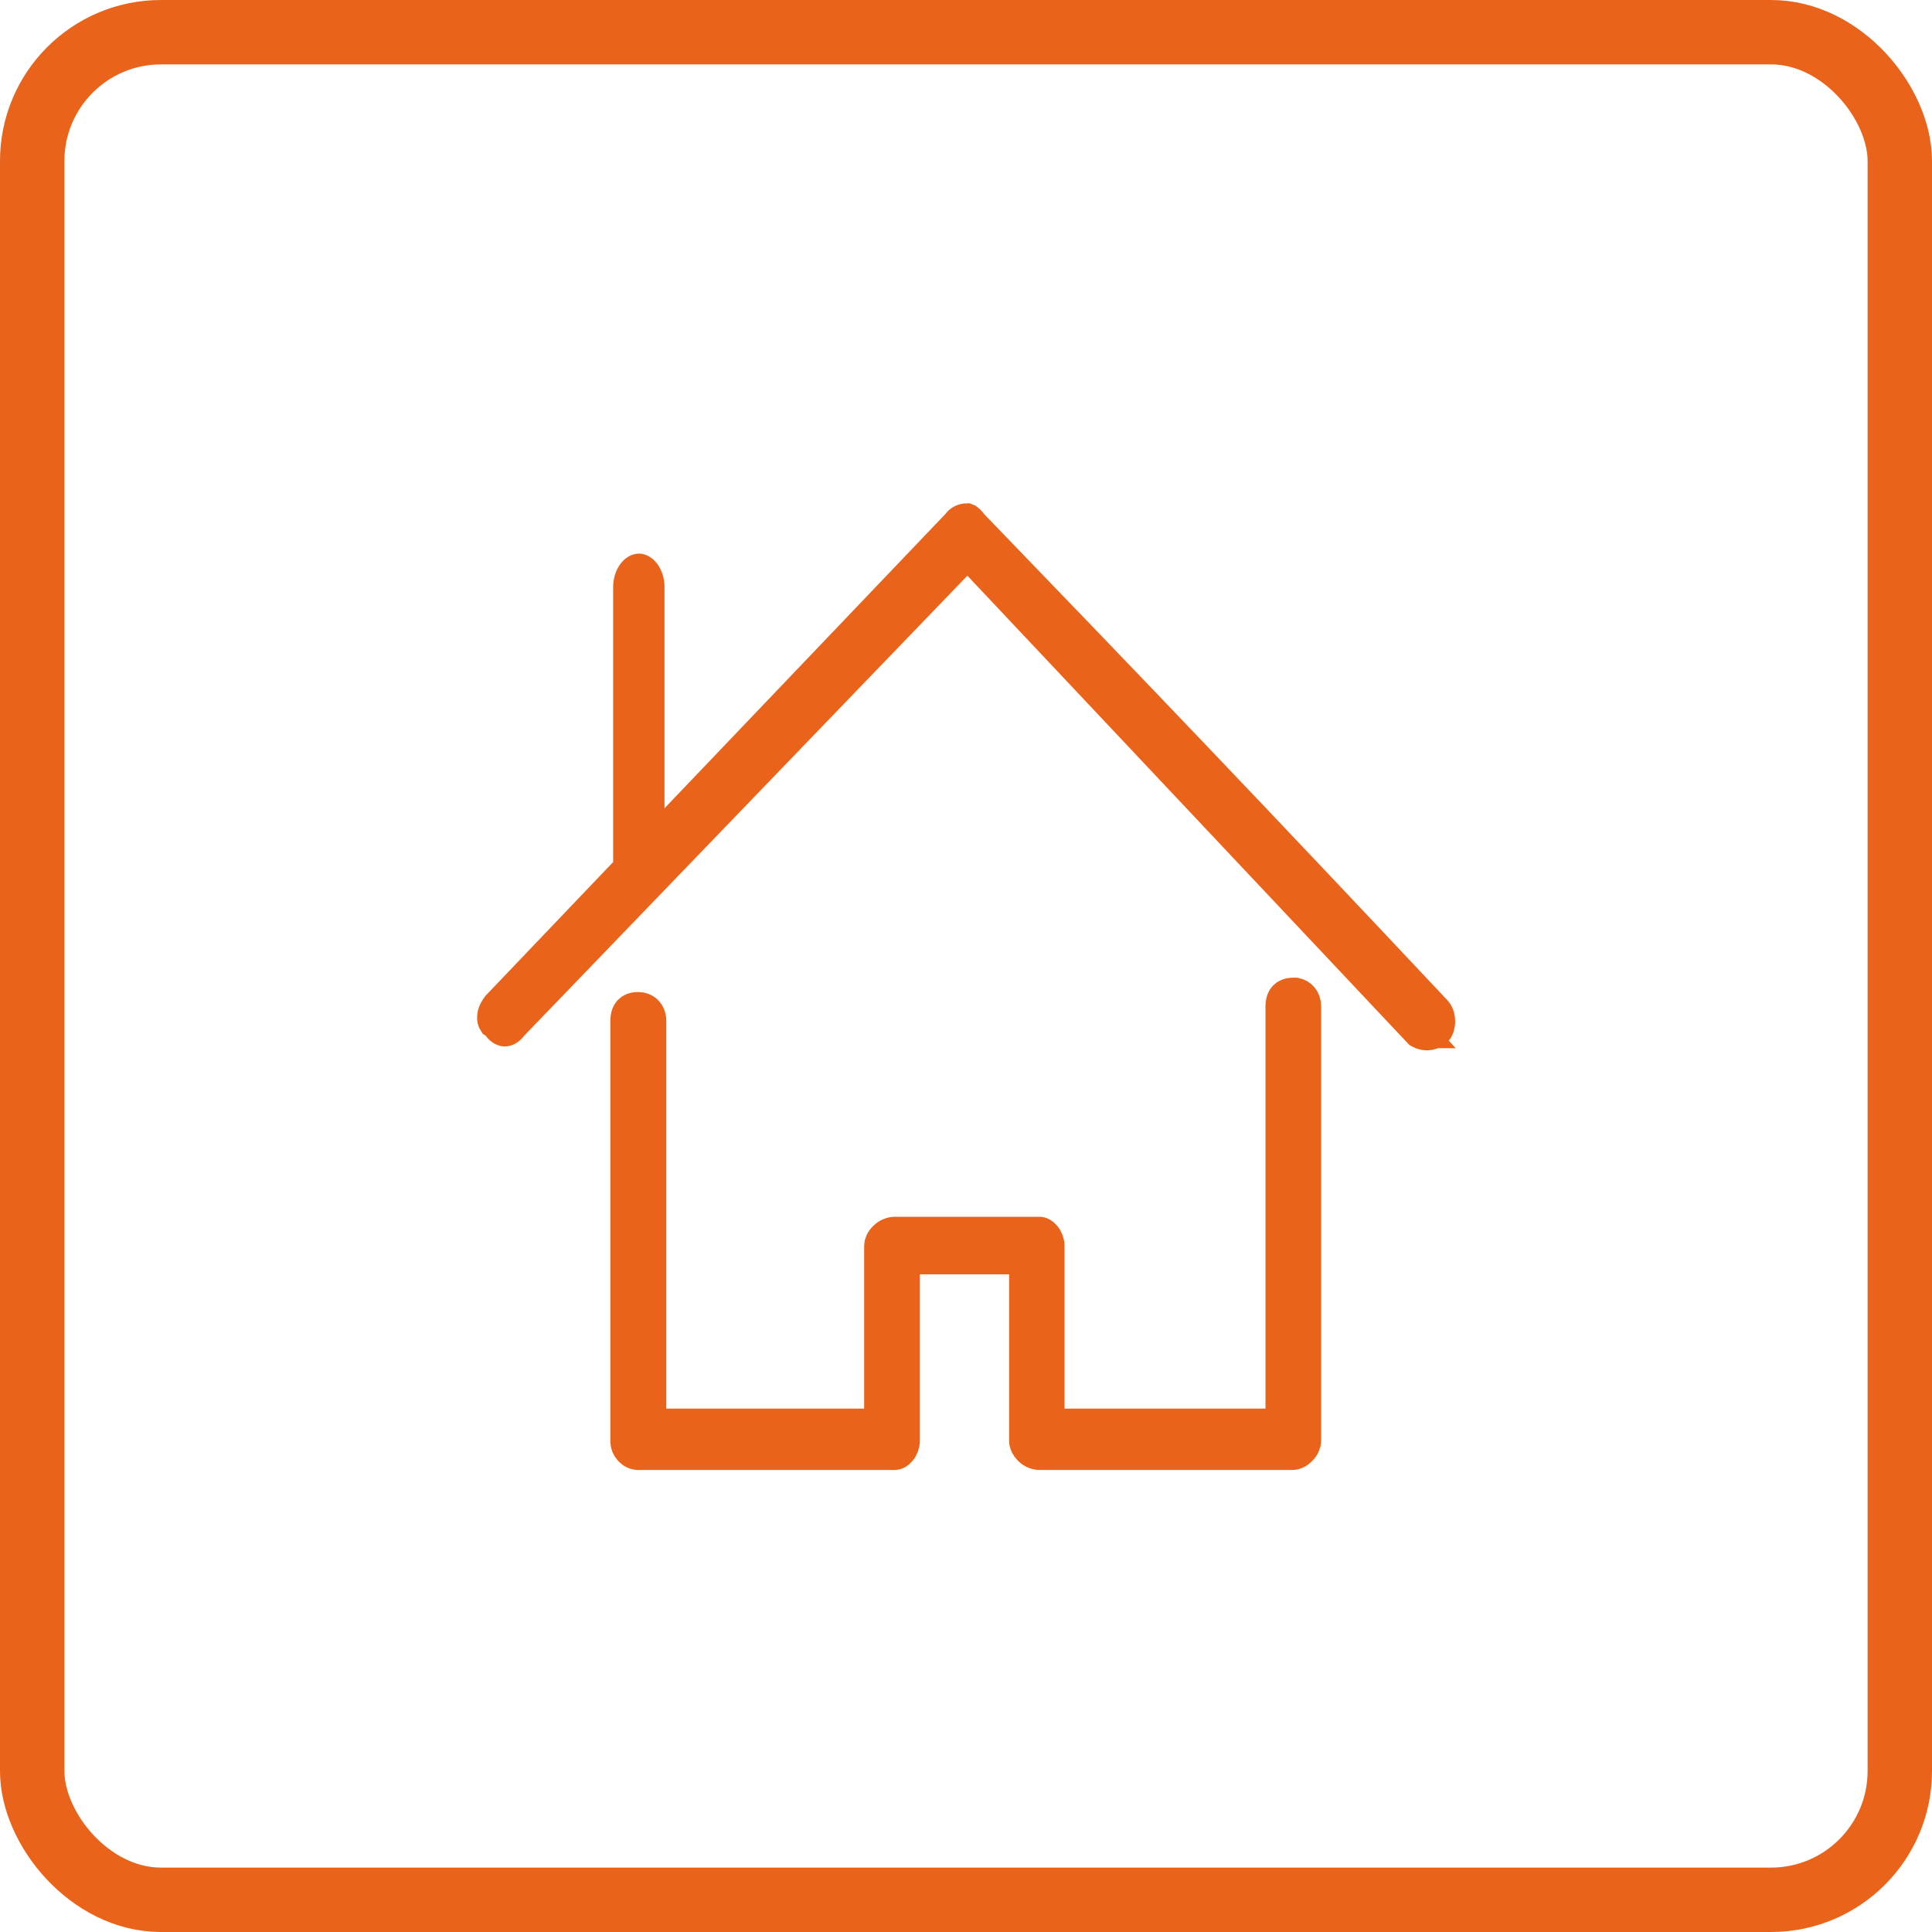 <svg width="60" height="60" viewBox="0 0 60 60" fill="none" xmlns="http://www.w3.org/2000/svg">
<path d="M40.168 30.863H40.236C40.392 30.896 40.529 31.029 40.529 31.253V44.753C40.529 44.815 40.493 44.921 40.396 45.02C40.298 45.121 40.203 45.151 40.16 45.151H32.286C32.033 45.151 31.839 44.914 31.839 44.753V39.576V39.076H31.339H28.567H28.067V39.576V44.753C28.067 44.851 28.026 44.964 27.955 45.049C27.884 45.134 27.821 45.151 27.793 45.151H19.824C19.627 45.151 19.455 44.972 19.455 44.753V31.706C19.455 31.535 19.507 31.445 19.551 31.399C19.595 31.355 19.675 31.308 19.824 31.308C20.013 31.308 20.192 31.443 20.192 31.706V43.746V44.246H20.692H26.837H27.337V43.746V38.686C27.337 38.624 27.372 38.523 27.468 38.429C27.561 38.339 27.678 38.288 27.793 38.288H32.286C32.315 38.288 32.378 38.305 32.449 38.39C32.519 38.475 32.56 38.588 32.56 38.686V43.746V44.246H33.06H39.3H39.8V43.746V31.261C39.8 31.09 39.851 31 39.896 30.954C39.939 30.91 40.02 30.863 40.168 30.863ZM19.674 17.804C19.744 17.713 19.808 17.694 19.843 17.692C19.872 17.694 19.934 17.711 20.005 17.803C20.078 17.898 20.137 18.049 20.137 18.23V25.101V26.349L20.999 25.446L29.718 16.312L29.74 16.288L29.76 16.262C29.816 16.184 29.912 16.134 30.03 16.131C30.033 16.132 30.036 16.134 30.04 16.136C30.062 16.151 30.106 16.186 30.161 16.262L30.181 16.289L30.205 16.314C35.306 21.598 38.85 25.305 44.566 31.385L44.573 31.392L44.579 31.398C44.639 31.457 44.691 31.573 44.691 31.721C44.691 31.852 44.651 31.953 44.603 32.012C44.484 32.092 44.414 32.12 44.323 32.12C44.263 32.12 44.195 32.106 44.137 32.083C44.113 32.073 44.095 32.064 44.085 32.058L44.078 32.051L30.407 17.536L30.047 17.154L29.683 17.532L15.925 31.812L15.906 31.832L15.889 31.855C15.789 31.985 15.708 31.999 15.678 31.999C15.65 31.999 15.572 31.986 15.477 31.859L15.422 31.785L15.35 31.74C15.348 31.737 15.344 31.731 15.339 31.72C15.327 31.692 15.316 31.649 15.316 31.597C15.316 31.514 15.344 31.405 15.459 31.25L19.403 27.117L19.542 26.972V26.772V18.23C19.542 18.049 19.6 17.899 19.674 17.804ZM44.077 32.052C44.077 32.052 44.078 32.053 44.078 32.053C44.077 32.053 44.077 32.052 44.077 32.052C44.077 32.052 44.076 32.052 44.076 32.052C44.076 32.052 44.077 32.052 44.077 32.052Z" stroke="#E9631A"/>
<rect x="1" y="1" width="58" height="58" rx="4" stroke="#E9631A" stroke-width="2"/>
</svg>
